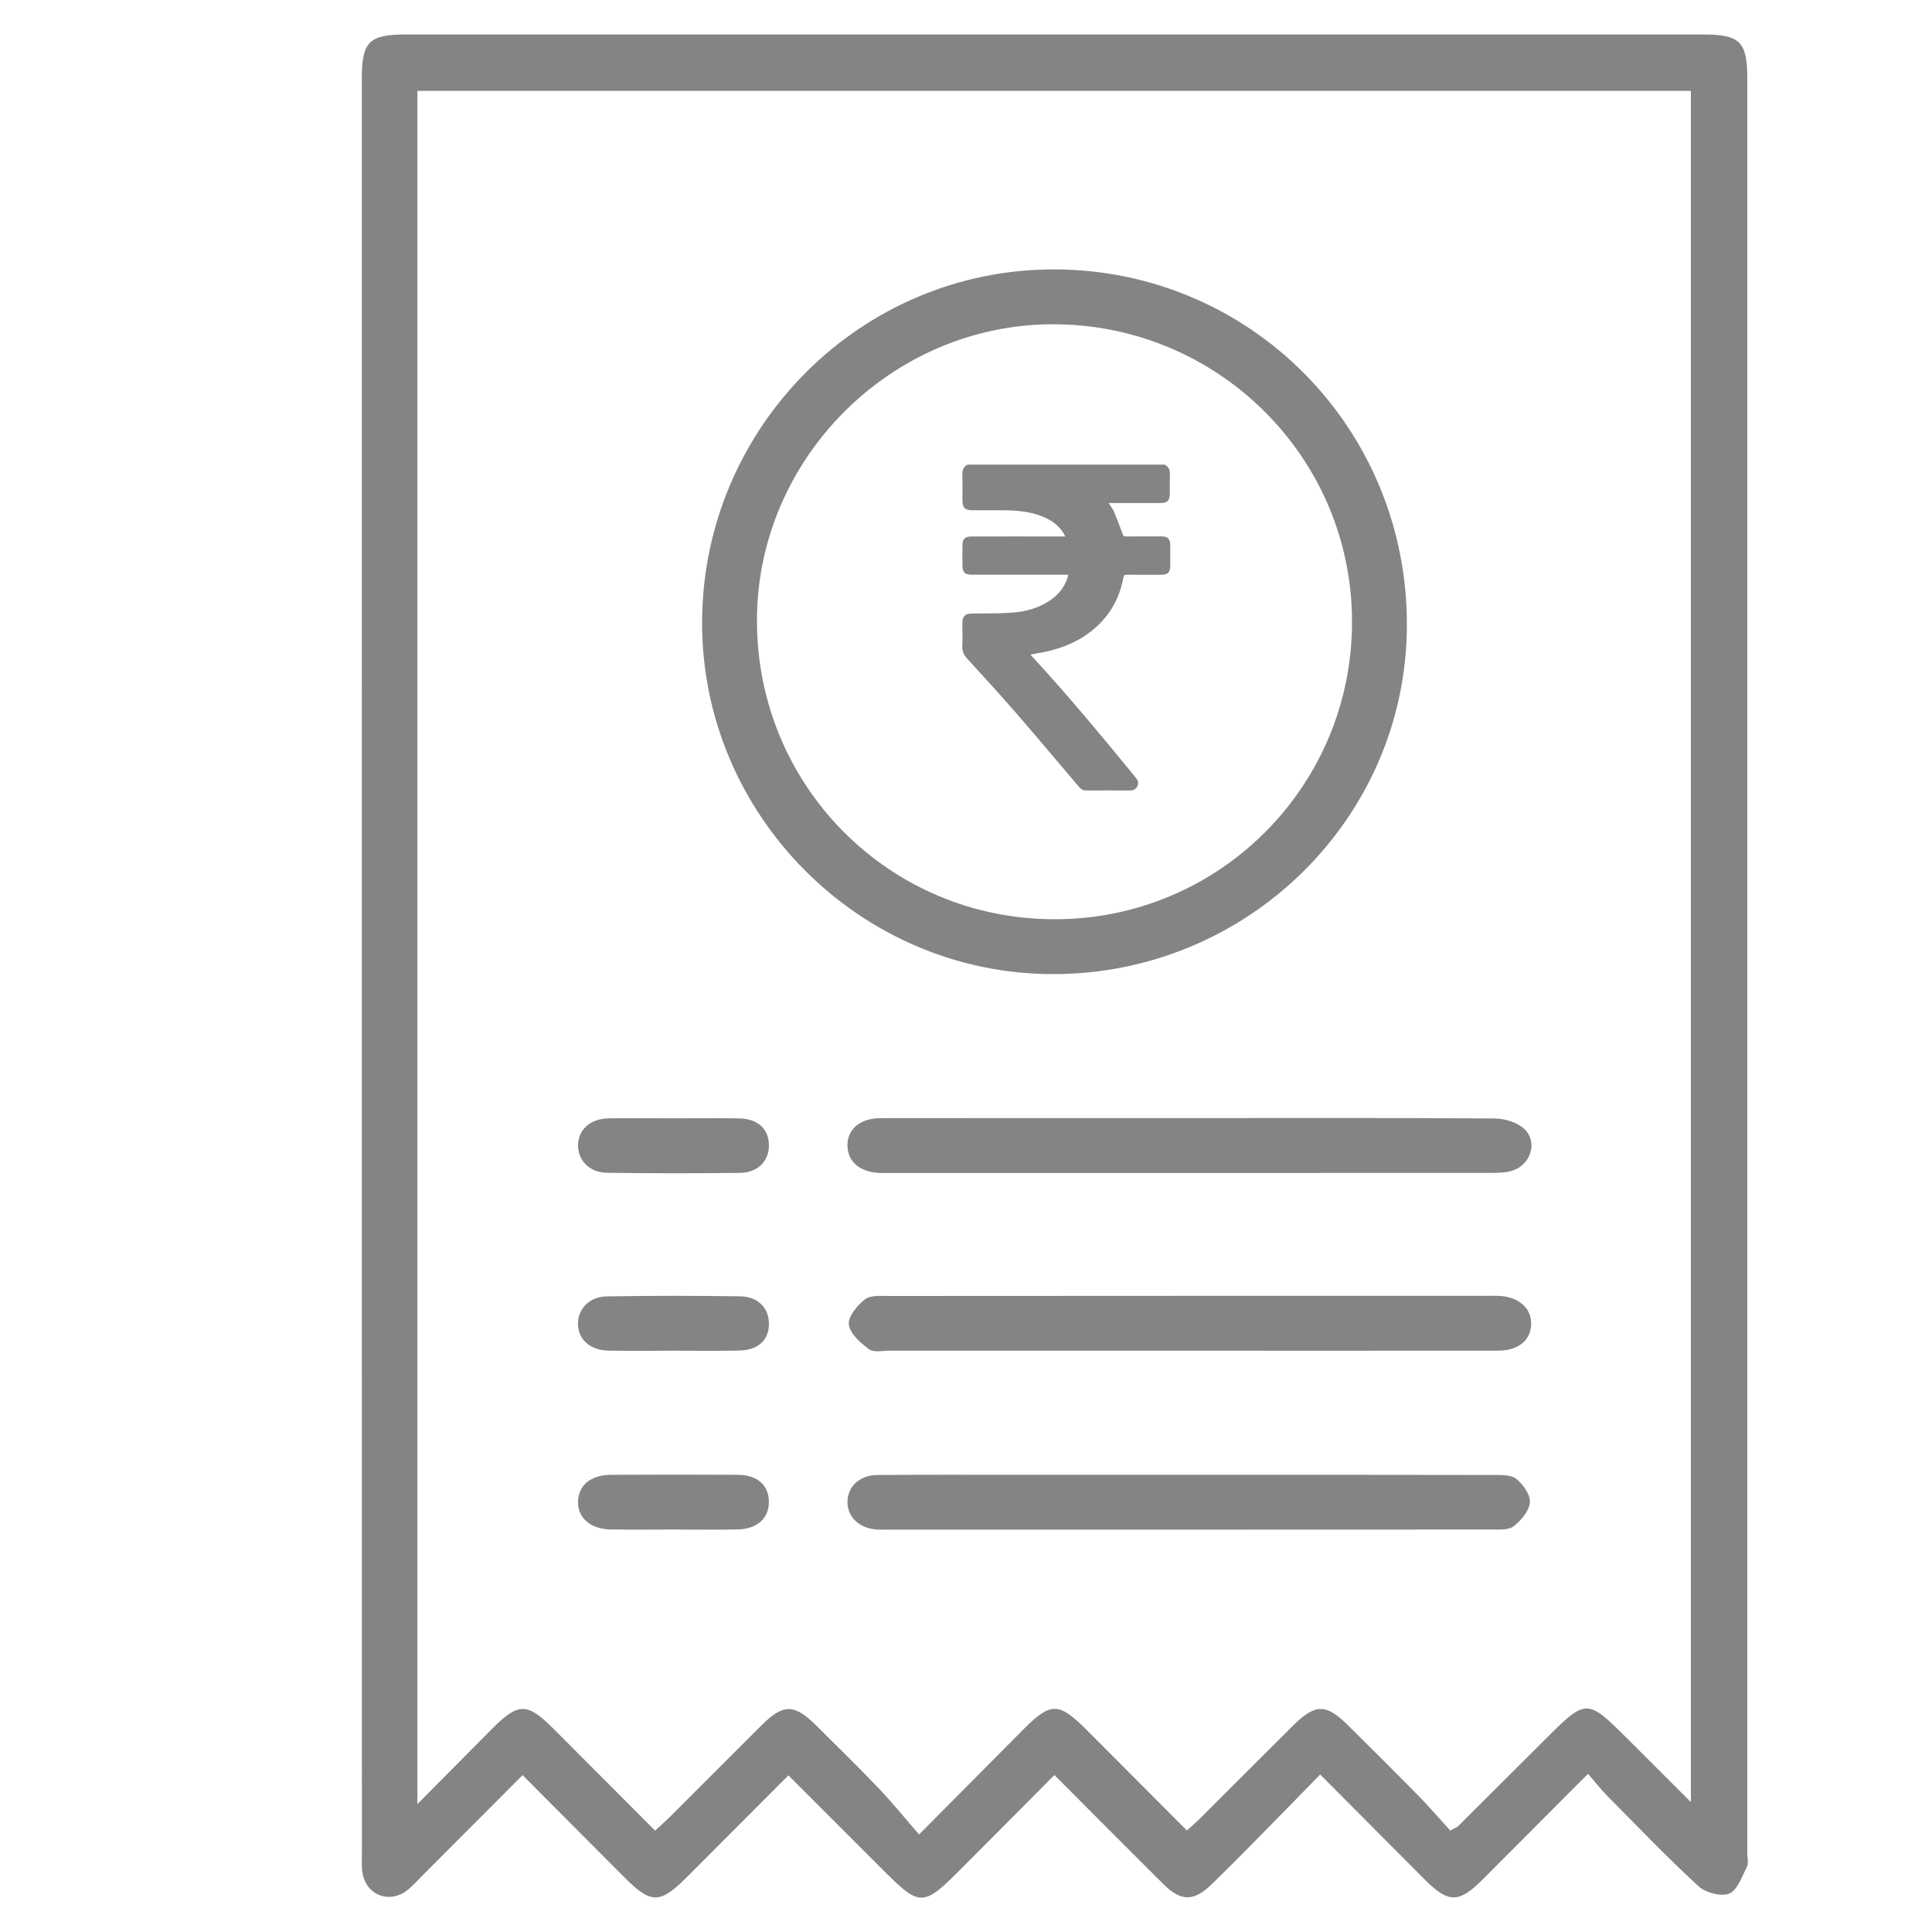 <?xml version="1.0" encoding="utf-8"?>
<!-- Generator: Adobe Illustrator 17.0.0, SVG Export Plug-In . SVG Version: 6.00 Build 0)  -->
<!DOCTYPE svg PUBLIC "-//W3C//DTD SVG 1.1//EN" "http://www.w3.org/Graphics/SVG/1.1/DTD/svg11.dtd">
<svg version="1.1" id="Layer_1" xmlns="http://www.w3.org/2000/svg" xmlns:xlink="http://www.w3.org/1999/xlink" x="0px" y="0px"
	 width="25px" height="25px" viewBox="0 0 25 25" enable-background="new 0 0 25 25" xml:space="preserve">
<g>
	<path fill="#848484" d="M22.61,23.977V1.022c0-0.484-0.093-0.576-0.576-0.576H5.26c-0.486,0-0.578,0.091-0.578,0.574
		c0,7.652,0,15.304,0.001,22.956c0,0.093-0.007,0.188,0.011,0.278c0.055,0.272,0.344,0.379,0.567,0.212
		c0.067-0.05,0.124-0.114,0.183-0.174c0.435-0.435,0.868-0.871,1.318-1.322c0.452,0.453,0.885,0.889,1.319,1.324
		c0.345,0.345,0.458,0.345,0.808-0.005c0.435-0.435,0.868-0.87,1.313-1.316c0.419,0.419,0.818,0.818,1.217,1.217
		c0.485,0.486,0.524,0.487,1.005,0.005c0.404-0.404,0.806-0.81,1.22-1.226c0.489,0.49,0.952,0.957,1.419,1.42
		c0.22,0.217,0.387,0.215,0.61-0.001c0.194-0.188,0.385-0.38,0.574-0.572c0.276-0.28,0.551-0.562,0.836-0.854
		c0.473,0.475,0.913,0.918,1.354,1.36c0.308,0.308,0.441,0.307,0.754-0.007c0.441-0.441,0.881-0.883,1.358-1.362
		c0.104,0.12,0.177,0.214,0.26,0.297c0.387,0.39,0.766,0.787,1.17,1.158c0.091,0.084,0.293,0.137,0.398,0.094
		c0.107-0.044,0.165-0.222,0.229-0.348C22.629,24.105,22.61,24.037,22.61,23.977z M21.879,23.318
		c-0.287-0.287-0.545-0.544-0.803-0.802c-0.545-0.545-0.545-0.545-1.097,0.007c-0.37,0.37-0.741,0.74-1.112,1.109
		c-0.011,0.011-0.028,0.016-0.101,0.055c-0.126-0.139-0.262-0.297-0.407-0.445c-0.301-0.307-0.608-0.611-0.913-0.914
		c-0.289-0.287-0.427-0.285-0.721,0.008c-0.389,0.387-0.776,0.776-1.165,1.164c-0.058,0.058-0.12,0.112-0.201,0.187
		c-0.438-0.439-0.865-0.868-1.293-1.297c-0.367-0.368-0.467-0.369-0.828-0.007c-0.428,0.43-0.855,0.861-1.345,1.355
		c-0.186-0.214-0.349-0.416-0.528-0.603c-0.262-0.275-0.535-0.54-0.804-0.808c-0.283-0.28-0.424-0.282-0.702-0.006
		c-0.395,0.393-0.788,0.788-1.183,1.182c-0.058,0.058-0.12,0.112-0.199,0.185c-0.445-0.445-0.878-0.881-1.313-1.316
		c-0.341-0.342-0.455-0.343-0.791-0.007c-0.307,0.309-0.614,0.619-0.972,0.98V1.176h16.479V23.318z"/>
	<path fill="#848484" d="M13.646,3.486c-2.505-0.007-4.553,2.041-4.561,4.562c-0.007,2.496,2.039,4.553,4.535,4.557
		c2.52,0.004,4.575-2.015,4.585-4.506C18.216,5.547,16.186,3.493,13.646,3.486z M13.646,11.895c-2.14-0.001-3.855-1.725-3.851-3.872
		c0.003-2.089,1.738-3.824,3.825-3.827c2.14-0.004,3.878,1.724,3.875,3.854C17.494,10.178,15.773,11.897,13.646,11.895z"/>
	<path fill="#848484" d="M19.582,15.144c-0.084,0.03-0.182,0.033-0.273,0.033c-2.617,0.002-5.233,0.001-7.85,0.001
		c-0.025,0-0.051,0.001-0.076,0c-0.253-0.01-0.412-0.143-0.417-0.349c-0.005-0.214,0.16-0.359,0.427-0.36
		c1.342-0.002,2.684-0.001,4.026-0.001c1.308,0,2.617-0.004,3.925,0.005c0.13,0.001,0.291,0.051,0.382,0.137
		C19.899,14.775,19.812,15.062,19.582,15.144z"/>
	<path fill="#848484" d="M19.813,17.136c-0.005,0.205-0.164,0.34-0.42,0.341c-1.341,0.003-2.683,0.001-4.026,0.001
		c-1.283,0-2.566,0.001-3.848-0.001c-0.093,0-0.211,0.028-0.273-0.018c-0.111-0.081-0.247-0.201-0.262-0.318
		c-0.013-0.103,0.108-0.25,0.209-0.328c0.074-0.057,0.209-0.043,0.318-0.043c2.583-0.002,5.166-0.002,7.748-0.002
		c0.051,0,0.101-0.002,0.151,0.001C19.66,16.786,19.818,16.932,19.813,17.136z"/>
	<path fill="#848484" d="M19.797,19.441c-0.009,0.11-0.114,0.234-0.209,0.308c-0.069,0.053-0.193,0.043-0.293,0.043
		c-2.6,0.002-5.2,0.001-7.8,0.001c-0.051,0-0.101,0.003-0.152-0.001c-0.228-0.017-0.38-0.165-0.377-0.362
		c0.004-0.197,0.159-0.342,0.39-0.344c0.608-0.004,1.216-0.002,1.823-0.002h2.229c1.308,0,2.617-0.001,3.925,0.002
		c0.098,0.001,0.223-0.003,0.289,0.052C19.71,19.21,19.805,19.342,19.797,19.441z"/>
	<path fill="#848484" d="M9.95,14.817c0.002,0.205-0.141,0.356-0.374,0.36c-0.574,0.007-1.147,0.007-1.72-0.001
		c-0.229-0.003-0.38-0.162-0.376-0.361c0.004-0.197,0.158-0.339,0.391-0.343c0.201-0.004,0.401-0.003,0.602-0.002
		c0.086,0.001,0.172,0.001,0.258,0.001c0.166,0,0.333-0.002,0.499-0.002c0.112,0,0.224,0.001,0.336,0.003
		C9.807,14.477,9.947,14.608,9.95,14.817z"/>
	<path fill="#848484" d="M9.949,19.437c-0.001,0.212-0.152,0.349-0.405,0.354c-0.278,0.006-0.557,0.001-0.835,0.001
		c-0.27,0-0.54,0.004-0.81-0.001c-0.264-0.005-0.429-0.156-0.419-0.37c0.009-0.205,0.168-0.335,0.423-0.337
		c0.548-0.003,1.096-0.003,1.645,0C9.805,19.087,9.95,19.22,9.949,19.437z"/>
	<path fill="#848484" d="M9.95,17.131c-0.001,0.209-0.138,0.339-0.382,0.345c-0.287,0.007-0.573,0.002-0.86,0.002
		c-0.278,0-0.557,0.005-0.835-0.001c-0.236-0.005-0.389-0.142-0.394-0.339c-0.005-0.196,0.145-0.36,0.374-0.363
		c0.573-0.009,1.147-0.009,1.72-0.001C9.81,16.777,9.951,16.927,9.95,17.131z"/>
	<g>
		<g>
			<path fill="#848484" d="M15.143,7.058c0,0.088,0.001,0.176,0,0.264c-0.001,0.084-0.033,0.116-0.118,0.116
				c-0.148,0-0.297,0.001-0.445-0.001c-0.027,0-0.038,0.007-0.043,0.034c-0.048,0.263-0.169,0.485-0.372,0.66
				c-0.183,0.158-0.397,0.251-0.632,0.302c-0.064,0.014-0.128,0.024-0.199,0.037c0.014,0.015,0.024,0.028,0.036,0.041
				c0.462,0.5,0.895,1.026,1.327,1.552c0.027,0.033,0.042,0.067,0.021,0.109c-0.02,0.043-0.055,0.057-0.1,0.057
				c-0.187-0.001-0.374-0.001-0.56,0c-0.043,0.001-0.072-0.018-0.098-0.049c-0.268-0.316-0.535-0.634-0.806-0.947
				c-0.208-0.239-0.422-0.474-0.637-0.708c-0.045-0.049-0.068-0.097-0.065-0.164c0.005-0.101,0.001-0.203,0.001-0.305
				c0-0.078,0.037-0.116,0.116-0.117c0.17-0.003,0.341,0.001,0.51-0.01c0.193-0.012,0.376-0.061,0.535-0.179
				c0.097-0.072,0.166-0.166,0.203-0.282c0.003-0.009,0.003-0.018,0.006-0.031h-1.241c-0.099,0-0.128-0.029-0.128-0.126
				c-0.001-0.085-0.001-0.17,0-0.255c0-0.082,0.032-0.114,0.115-0.114c0.386-0.001,0.772,0,1.158,0h0.058
				c-0.011-0.02-0.018-0.034-0.027-0.049c-0.067-0.105-0.166-0.17-0.28-0.214c-0.165-0.064-0.339-0.076-0.514-0.076
				c-0.126-0.001-0.252,0-0.378,0c-0.101,0-0.132-0.032-0.132-0.134c0-0.111,0.002-0.222-0.001-0.334
				c-0.001-0.057,0.017-0.098,0.068-0.123h2.546c0.053,0.023,0.072,0.065,0.071,0.122c-0.002,0.083,0,0.167-0.001,0.251
				c0,0.093-0.031,0.124-0.123,0.124h-0.669c0.026,0.041,0.053,0.073,0.069,0.11c0.04,0.094,0.076,0.19,0.111,0.287
				c0.009,0.026,0.018,0.036,0.047,0.036c0.151-0.002,0.302-0.001,0.453-0.001C15.112,6.942,15.143,6.973,15.143,7.058z"/>
		</g>
	</g>
</g>
</svg>
